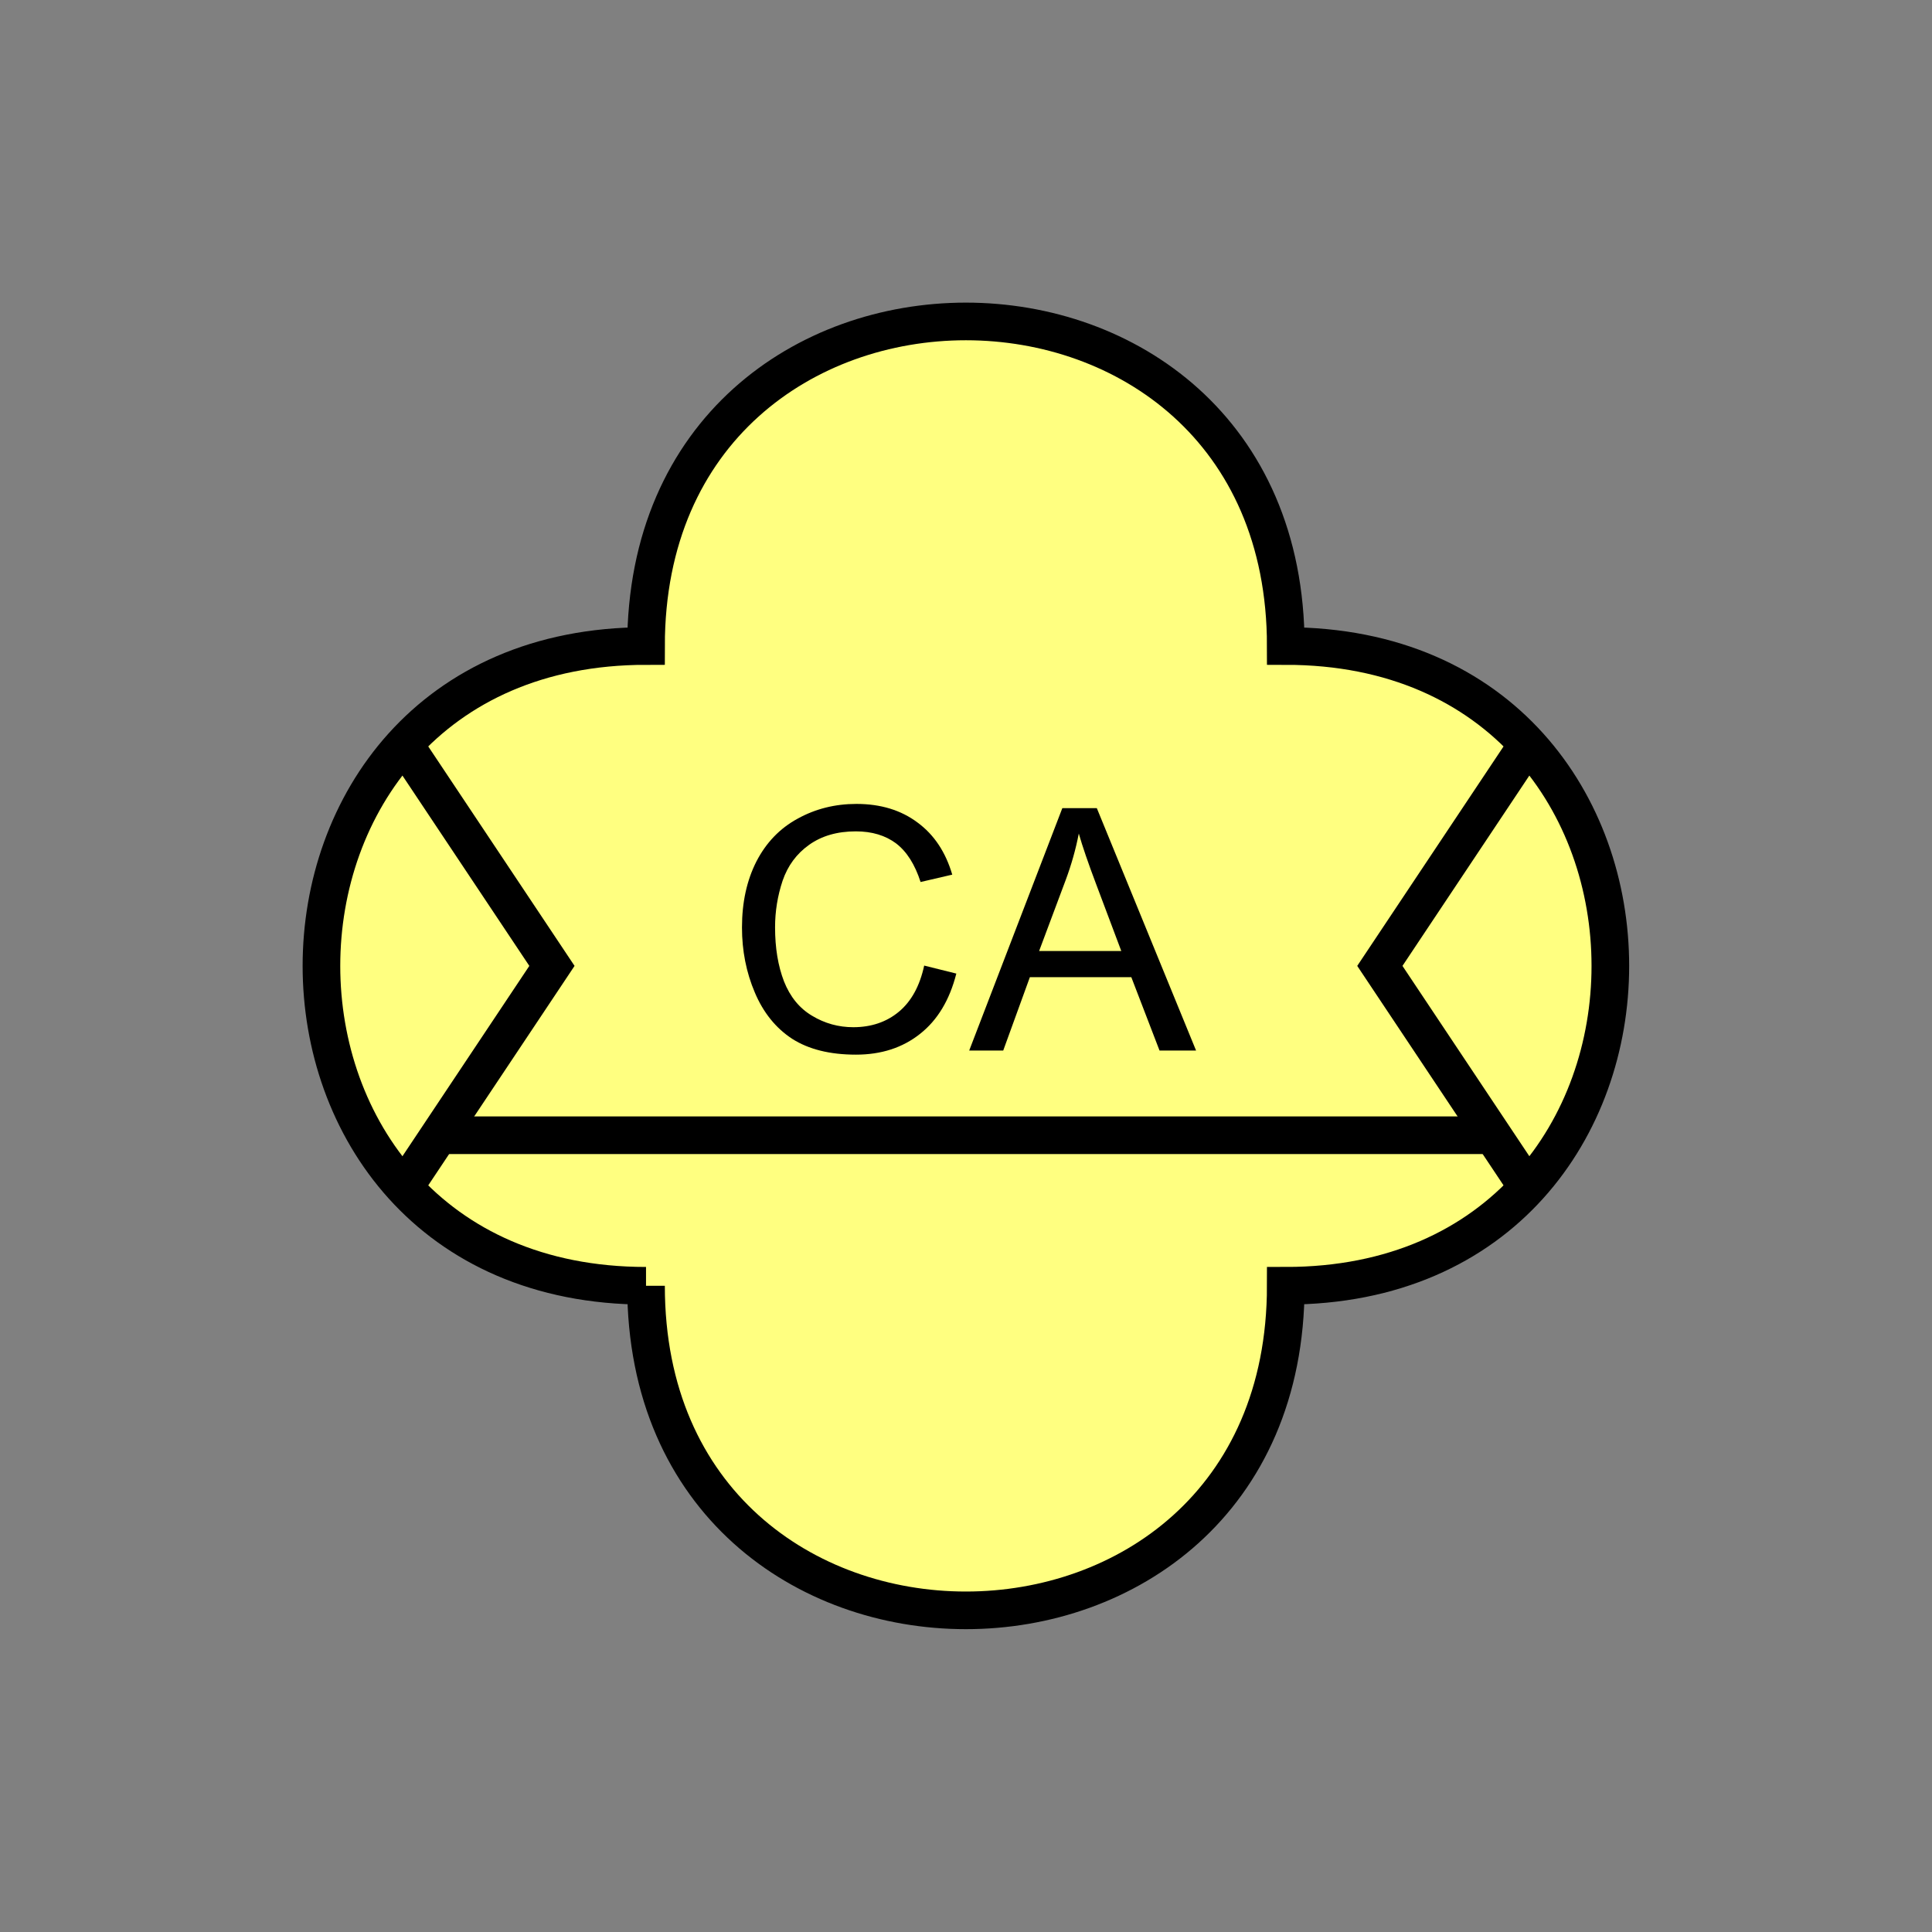 <?xml version="1.0" encoding="UTF-8" standalone="no"?>
<svg
   xmlns:dc="http://purl.org/dc/elements/1.1/"
   xmlns:cc="http://creativecommons.org/ns#"
   xmlns:rdf="http://www.w3.org/1999/02/22-rdf-syntax-ns#"
   xmlns:svg="http://www.w3.org/2000/svg"
   xmlns="http://www.w3.org/2000/svg"
   id="svg17"
   height="130.27mm"
   width="130.27mm"
   version="1.0">
  <rect width="100%" height="100%" fill="#808080" stroke="none"/>
  <defs
     id="defs3">
    <pattern
       y="0"
       x="0"
       height="6"
       width="6"
       patternUnits="userSpaceOnUse"
       id="EMFhbasepattern" />
  </defs>
  <path
     id="path5"
     d="  M 164.635,327.671   C 164.635,437.96 327.671,437.96 327.671,327.671   C 437.96,327.671 437.96,164.635 327.671,164.635   C 327.671,54.345 164.635,54.345 164.635,164.635   C 54.345,164.635 54.345,327.671 164.635,327.671   z "
     style="fill:#ffff80;fill-rule:evenodd;fill-opacity:1;stroke:none;" />
  <path
     id="path7"
     d="  M 164.635,327.671   C 164.635,437.96 327.671,437.96 327.671,327.671   C 437.96,327.671 437.96,164.635 327.671,164.635   C 327.671,54.345 164.635,54.345 164.635,164.635   C 54.345,164.635 54.345,327.671 164.635,327.671  "
     style="fill:none;stroke:#000000;stroke-width:9.59px;stroke-linecap:butt;stroke-linejoin:miter;stroke-miterlimit:10;stroke-dasharray:none;stroke-opacity:1;" />
  <path
     id="path9"
     d="  M 111.888,289.309   L 380.418,289.309  "
     style="fill:none;stroke:#000000;stroke-width:9.59px;stroke-linecap:butt;stroke-linejoin:miter;stroke-miterlimit:10;stroke-dasharray:none;stroke-opacity:1;" />
  <path
     id="path11"
     d="  M 102.297,188.61   L 102.297,188.61   L 140.659,246.153   L 102.297,303.695  "
     style="fill:none;stroke:#000000;stroke-width:9.59px;stroke-linecap:butt;stroke-linejoin:miter;stroke-miterlimit:10;stroke-dasharray:none;stroke-opacity:1;" />
  <path
     id="path13"
     d="  M 390.008,188.61   L 390.008,188.61   L 351.647,246.153   L 390.008,303.695  "
     style="fill:none;stroke:#000000;stroke-width:9.59px;stroke-linecap:butt;stroke-linejoin:miter;stroke-miterlimit:10;stroke-dasharray:none;stroke-opacity:1;" />
  <path
     id="path15"
     d="  M 235.523,246.073   L 243.715,248.111   C 241.997,254.864 238.92,259.979 234.444,263.495   C 230.009,267.012 224.574,268.77 218.141,268.77   C 211.467,268.77 206.073,267.411 201.877,264.734   C 197.721,262.017 194.524,258.061 192.367,252.946   C 190.169,247.791 189.09,242.276 189.09,236.362   C 189.09,229.929 190.329,224.335 192.766,219.539   C 195.244,214.744 198.72,211.108 203.276,208.63   C 207.831,206.113 212.826,204.874 218.261,204.874   C 224.454,204.874 229.649,206.472 233.845,209.629   C 238.081,212.746 240.998,217.182 242.676,222.896   L 234.604,224.774   C 233.166,220.299 231.088,217.022 228.37,214.944   C 225.653,212.906 222.217,211.867 218.101,211.867   C 213.346,211.867 209.39,213.026 206.193,215.304   C 202.996,217.581 200.758,220.618 199.44,224.454   C 198.161,228.291 197.521,232.247 197.521,236.322   C 197.521,241.597 198.281,246.153 199.799,250.109   C 201.358,254.025 203.715,256.942 206.952,258.86   C 210.189,260.818 213.705,261.777 217.461,261.777   C 222.017,261.777 225.933,260.458 229.09,257.821   C 232.247,255.184 234.404,251.267 235.523,246.073   z  M 246.992,267.731   L 270.728,205.953   L 279.519,205.953   L 304.814,267.731   L 295.503,267.731   L 288.31,249.03   L 262.456,249.03   L 255.663,267.731   z  M 264.814,242.356   L 285.753,242.356   L 279.319,225.254   C 277.361,220.059 275.883,215.783 274.924,212.427   C 274.164,216.383 273.046,220.339 271.607,224.215   z "
     style="fill:#000000;fill-rule:evenodd;fill-opacity:1;stroke:none;" />
</svg>
